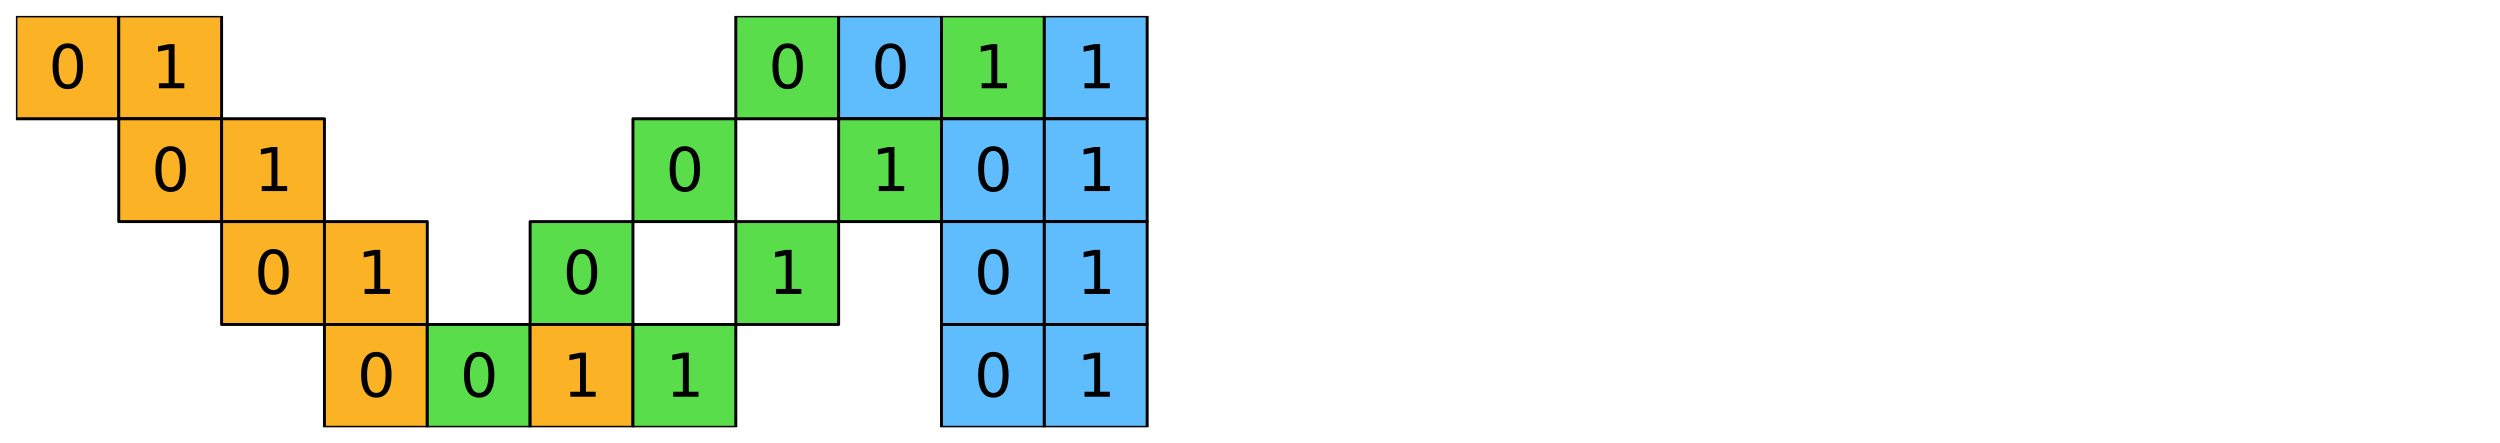 <?xml version="1.0" encoding="utf-8" standalone="no"?>
<!DOCTYPE svg PUBLIC "-//W3C//DTD SVG 1.1//EN"
  "http://www.w3.org/Graphics/SVG/1.1/DTD/svg11.dtd">
<svg xmlns:xlink="http://www.w3.org/1999/xlink" width="1130.4pt" height="200.4pt" viewBox="0 0 1130.4 200.4" xmlns="http://www.w3.org/2000/svg" version="1.1">
 <defs>
  <style type="text/css">*{stroke-linejoin: round; stroke-linecap: butt}</style>
 </defs>
 <g id="figure_1">
  <g id="patch_1">
   <path d="M 0 200.4 
L 1130.4 200.4 
L 1130.4 -0 
L 0 -0 
z
" style="fill: #ffffff"/>
  </g>
  <g id="axes_1">
   <g id="PatchCollection_1">
    <path d="M 7.2 53.7 
L 53.7 53.7 
L 53.7 7.2 
L 7.2 7.2 
z
" clip-path="url(#p6f6fd40552)" style="fill: #fcb225; stroke: #000000; stroke-width: 1.333"/>
    <path d="M 53.7 53.7 
L 100.2 53.7 
L 100.2 7.2 
L 53.7 7.2 
z
" clip-path="url(#p6f6fd40552)" style="fill: #fcb225; stroke: #000000; stroke-width: 1.333"/>
    <path d="M 332.7 53.7 
L 379.2 53.7 
L 379.2 7.2 
L 332.7 7.2 
z
" clip-path="url(#p6f6fd40552)" style="fill: #5add4a; stroke: #000000; stroke-width: 1.333"/>
    <path d="M 379.2 53.7 
L 425.7 53.7 
L 425.7 7.2 
L 379.2 7.2 
z
" clip-path="url(#p6f6fd40552)" style="fill: #60bdfd; stroke: #000000; stroke-width: 1.333"/>
    <path d="M 425.7 53.7 
L 472.2 53.7 
L 472.2 7.2 
L 425.7 7.2 
z
" clip-path="url(#p6f6fd40552)" style="fill: #5add4a; stroke: #000000; stroke-width: 1.333"/>
    <path d="M 472.2 53.7 
L 518.7 53.7 
L 518.7 7.2 
L 472.2 7.2 
z
" clip-path="url(#p6f6fd40552)" style="fill: #60bdfd; stroke: #000000; stroke-width: 1.333"/>
    <path d="M 53.7 100.2 
L 100.2 100.2 
L 100.2 53.7 
L 53.7 53.7 
z
" clip-path="url(#p6f6fd40552)" style="fill: #fcb225; stroke: #000000; stroke-width: 1.333"/>
    <path d="M 100.2 100.2 
L 146.7 100.2 
L 146.7 53.7 
L 100.2 53.7 
z
" clip-path="url(#p6f6fd40552)" style="fill: #fcb225; stroke: #000000; stroke-width: 1.333"/>
    <path d="M 286.2 100.2 
L 332.7 100.2 
L 332.7 53.7 
L 286.2 53.7 
z
" clip-path="url(#p6f6fd40552)" style="fill: #5add4a; stroke: #000000; stroke-width: 1.333"/>
    <path d="M 379.2 100.2 
L 425.7 100.2 
L 425.7 53.7 
L 379.2 53.7 
z
" clip-path="url(#p6f6fd40552)" style="fill: #5add4a; stroke: #000000; stroke-width: 1.333"/>
    <path d="M 425.7 100.2 
L 472.2 100.2 
L 472.2 53.7 
L 425.7 53.7 
z
" clip-path="url(#p6f6fd40552)" style="fill: #60bdfd; stroke: #000000; stroke-width: 1.333"/>
    <path d="M 472.2 100.2 
L 518.7 100.2 
L 518.7 53.7 
L 472.2 53.7 
z
" clip-path="url(#p6f6fd40552)" style="fill: #60bdfd; stroke: #000000; stroke-width: 1.333"/>
    <path d="M 100.2 146.7 
L 146.7 146.7 
L 146.7 100.2 
L 100.2 100.2 
z
" clip-path="url(#p6f6fd40552)" style="fill: #fcb225; stroke: #000000; stroke-width: 1.333"/>
    <path d="M 146.7 146.7 
L 193.2 146.7 
L 193.2 100.2 
L 146.7 100.2 
z
" clip-path="url(#p6f6fd40552)" style="fill: #fcb225; stroke: #000000; stroke-width: 1.333"/>
    <path d="M 239.7 146.7 
L 286.2 146.7 
L 286.2 100.2 
L 239.7 100.2 
z
" clip-path="url(#p6f6fd40552)" style="fill: #5add4a; stroke: #000000; stroke-width: 1.333"/>
    <path d="M 332.7 146.7 
L 379.2 146.7 
L 379.2 100.2 
L 332.7 100.2 
z
" clip-path="url(#p6f6fd40552)" style="fill: #5add4a; stroke: #000000; stroke-width: 1.333"/>
    <path d="M 425.7 146.7 
L 472.2 146.7 
L 472.2 100.2 
L 425.7 100.2 
z
" clip-path="url(#p6f6fd40552)" style="fill: #60bdfd; stroke: #000000; stroke-width: 1.333"/>
    <path d="M 472.2 146.7 
L 518.7 146.7 
L 518.7 100.2 
L 472.2 100.2 
z
" clip-path="url(#p6f6fd40552)" style="fill: #60bdfd; stroke: #000000; stroke-width: 1.333"/>
    <path d="M 146.7 193.2 
L 193.2 193.2 
L 193.2 146.7 
L 146.7 146.7 
z
" clip-path="url(#p6f6fd40552)" style="fill: #fcb225; stroke: #000000; stroke-width: 1.333"/>
    <path d="M 193.2 193.2 
L 239.7 193.2 
L 239.7 146.7 
L 193.2 146.7 
z
" clip-path="url(#p6f6fd40552)" style="fill: #5add4a; stroke: #000000; stroke-width: 1.333"/>
    <path d="M 239.7 193.2 
L 286.2 193.2 
L 286.2 146.7 
L 239.7 146.7 
z
" clip-path="url(#p6f6fd40552)" style="fill: #fcb225; stroke: #000000; stroke-width: 1.333"/>
    <path d="M 286.2 193.2 
L 332.7 193.2 
L 332.7 146.7 
L 286.2 146.7 
z
" clip-path="url(#p6f6fd40552)" style="fill: #5add4a; stroke: #000000; stroke-width: 1.333"/>
    <path d="M 425.7 193.2 
L 472.2 193.2 
L 472.2 146.7 
L 425.7 146.7 
z
" clip-path="url(#p6f6fd40552)" style="fill: #60bdfd; stroke: #000000; stroke-width: 1.333"/>
    <path d="M 472.2 193.2 
L 518.7 193.2 
L 518.7 146.7 
L 472.2 146.7 
z
" clip-path="url(#p6f6fd40552)" style="fill: #60bdfd; stroke: #000000; stroke-width: 1.333"/>
   </g>
   <g id="text_1">
    <!-- 0 -->
    <g transform="translate(21.967 39.901) scale(0.267 -0.267)">
     <defs>
      <path id="DejaVuSans-30" d="M 2034 4250 
Q 1547 4250 1301 3770 
Q 1056 3291 1056 2328 
Q 1056 1369 1301 889 
Q 1547 409 2034 409 
Q 2525 409 2770 889 
Q 3016 1369 3016 2328 
Q 3016 3291 2770 3770 
Q 2525 4250 2034 4250 
z
M 2034 4750 
Q 2819 4750 3233 4129 
Q 3647 3509 3647 2328 
Q 3647 1150 3233 529 
Q 2819 -91 2034 -91 
Q 1250 -91 836 529 
Q 422 1150 422 2328 
Q 422 3509 836 4129 
Q 1250 4750 2034 4750 
z
" transform="scale(0.016)"/>
     </defs>
     <use xlink:href="#DejaVuSans-30"/>
    </g>
   </g>
   <g id="text_2">
    <!-- 1 -->
    <g transform="translate(68.467 39.901) scale(0.267 -0.267)">
     <defs>
      <path id="DejaVuSans-31" d="M 794 531 
L 1825 531 
L 1825 4091 
L 703 3866 
L 703 4441 
L 1819 4666 
L 2450 4666 
L 2450 531 
L 3481 531 
L 3481 0 
L 794 0 
L 794 531 
z
" transform="scale(0.016)"/>
     </defs>
     <use xlink:href="#DejaVuSans-31"/>
    </g>
   </g>
   <g id="text_3">
    <!-- 0 -->
    <g transform="translate(347.467 39.901) scale(0.267 -0.267)">
     <use xlink:href="#DejaVuSans-30"/>
    </g>
   </g>
   <g id="text_4">
    <!-- 0 -->
    <g transform="translate(393.967 39.901) scale(0.267 -0.267)">
     <use xlink:href="#DejaVuSans-30"/>
    </g>
   </g>
   <g id="text_5">
    <!-- 1 -->
    <g transform="translate(440.467 39.901) scale(0.267 -0.267)">
     <use xlink:href="#DejaVuSans-31"/>
    </g>
   </g>
   <g id="text_6">
    <!-- 1 -->
    <g transform="translate(486.967 39.901) scale(0.267 -0.267)">
     <use xlink:href="#DejaVuSans-31"/>
    </g>
   </g>
   <g id="text_7">
    <!-- 0 -->
    <g transform="translate(68.467 86.401) scale(0.267 -0.267)">
     <use xlink:href="#DejaVuSans-30"/>
    </g>
   </g>
   <g id="text_8">
    <!-- 1 -->
    <g transform="translate(114.967 86.401) scale(0.267 -0.267)">
     <use xlink:href="#DejaVuSans-31"/>
    </g>
   </g>
   <g id="text_9">
    <!-- 0 -->
    <g transform="translate(300.967 86.401) scale(0.267 -0.267)">
     <use xlink:href="#DejaVuSans-30"/>
    </g>
   </g>
   <g id="text_10">
    <!-- 1 -->
    <g transform="translate(393.967 86.401) scale(0.267 -0.267)">
     <use xlink:href="#DejaVuSans-31"/>
    </g>
   </g>
   <g id="text_11">
    <!-- 0 -->
    <g transform="translate(440.467 86.401) scale(0.267 -0.267)">
     <use xlink:href="#DejaVuSans-30"/>
    </g>
   </g>
   <g id="text_12">
    <!-- 1 -->
    <g transform="translate(486.967 86.401) scale(0.267 -0.267)">
     <use xlink:href="#DejaVuSans-31"/>
    </g>
   </g>
   <g id="text_13">
    <!-- 0 -->
    <g transform="translate(114.967 132.901) scale(0.267 -0.267)">
     <use xlink:href="#DejaVuSans-30"/>
    </g>
   </g>
   <g id="text_14">
    <!-- 1 -->
    <g transform="translate(161.467 132.901) scale(0.267 -0.267)">
     <use xlink:href="#DejaVuSans-31"/>
    </g>
   </g>
   <g id="text_15">
    <!-- 0 -->
    <g transform="translate(254.467 132.901) scale(0.267 -0.267)">
     <use xlink:href="#DejaVuSans-30"/>
    </g>
   </g>
   <g id="text_16">
    <!-- 1 -->
    <g transform="translate(347.467 132.901) scale(0.267 -0.267)">
     <use xlink:href="#DejaVuSans-31"/>
    </g>
   </g>
   <g id="text_17">
    <!-- 0 -->
    <g transform="translate(440.467 132.901) scale(0.267 -0.267)">
     <use xlink:href="#DejaVuSans-30"/>
    </g>
   </g>
   <g id="text_18">
    <!-- 1 -->
    <g transform="translate(486.967 132.901) scale(0.267 -0.267)">
     <use xlink:href="#DejaVuSans-31"/>
    </g>
   </g>
   <g id="text_19">
    <!-- 0 -->
    <g transform="translate(161.467 179.401) scale(0.267 -0.267)">
     <use xlink:href="#DejaVuSans-30"/>
    </g>
   </g>
   <g id="text_20">
    <!-- 0 -->
    <g transform="translate(207.967 179.401) scale(0.267 -0.267)">
     <use xlink:href="#DejaVuSans-30"/>
    </g>
   </g>
   <g id="text_21">
    <!-- 1 -->
    <g transform="translate(254.467 179.401) scale(0.267 -0.267)">
     <use xlink:href="#DejaVuSans-31"/>
    </g>
   </g>
   <g id="text_22">
    <!-- 1 -->
    <g transform="translate(300.967 179.401) scale(0.267 -0.267)">
     <use xlink:href="#DejaVuSans-31"/>
    </g>
   </g>
   <g id="text_23">
    <!-- 0 -->
    <g transform="translate(440.467 179.401) scale(0.267 -0.267)">
     <use xlink:href="#DejaVuSans-30"/>
    </g>
   </g>
   <g id="text_24">
    <!-- 1 -->
    <g transform="translate(486.967 179.401) scale(0.267 -0.267)">
     <use xlink:href="#DejaVuSans-31"/>
    </g>
   </g>
  </g>
 </g>
 <defs>
  <clipPath id="p6f6fd40552">
   <rect x="7.2" y="7.2" width="1116" height="186"/>
  </clipPath>
 </defs>
</svg>
